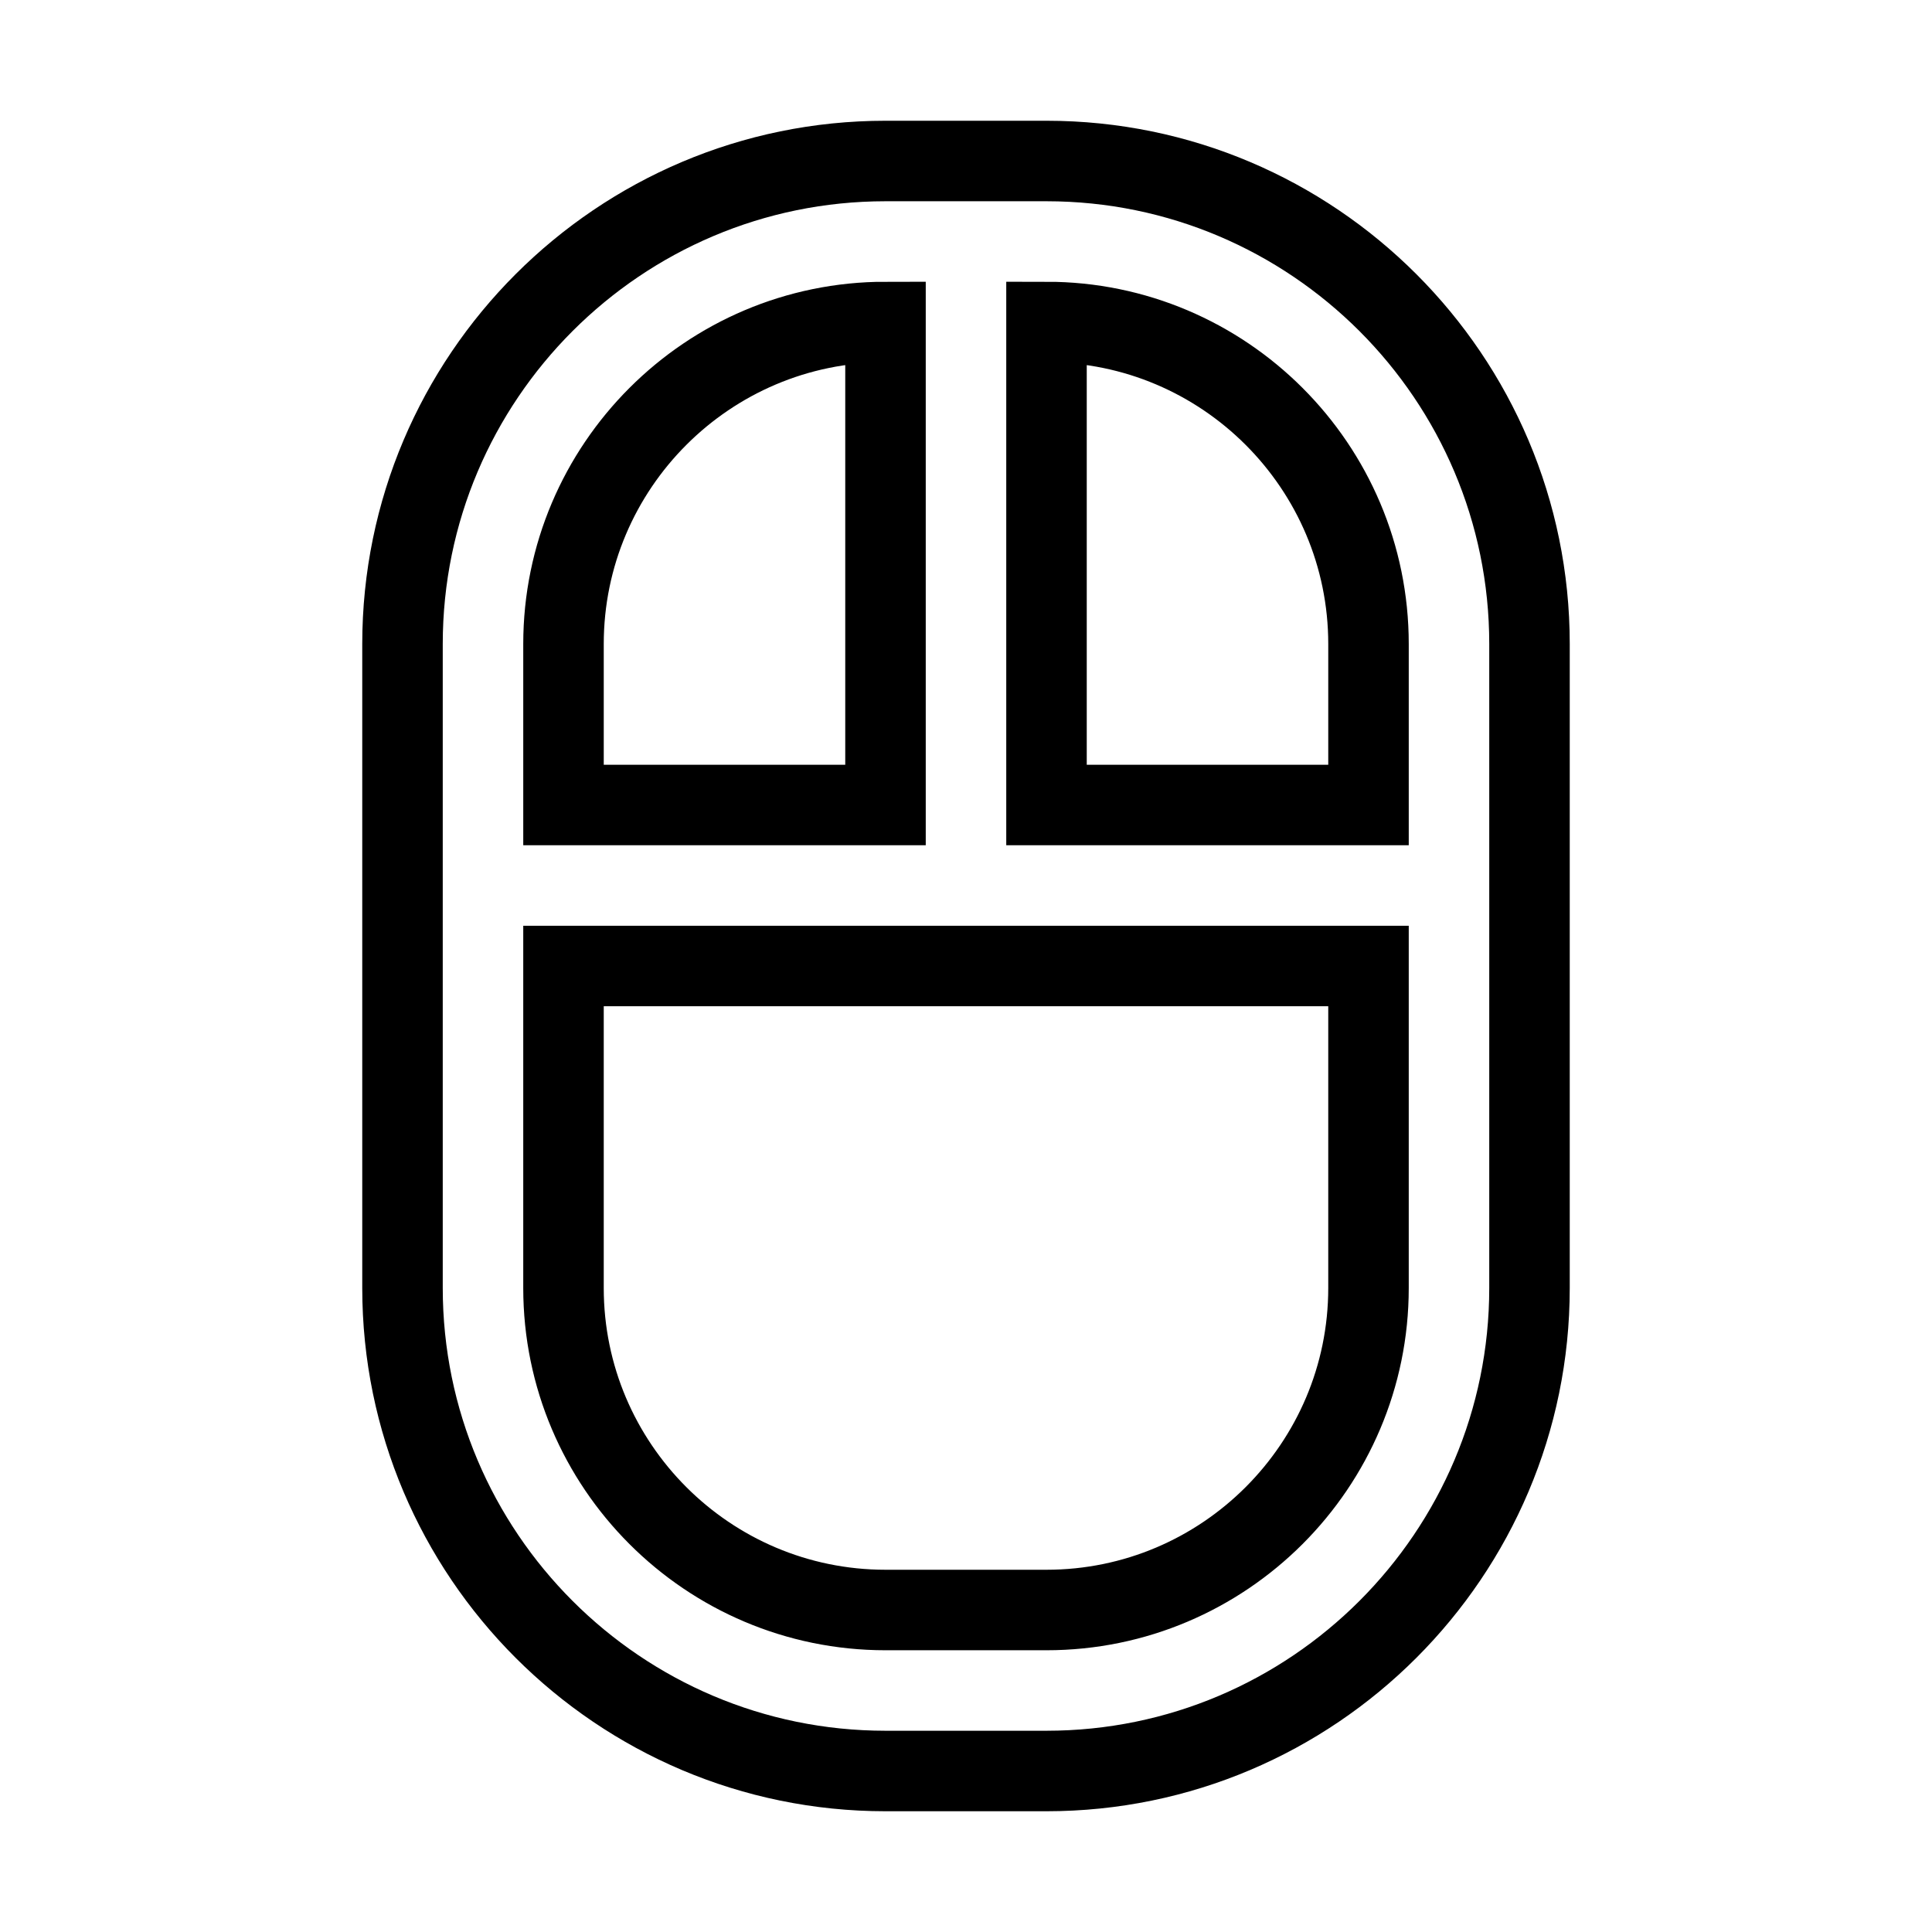 <svg xmlns="http://www.w3.org/2000/svg" fill="none" stroke="currentColor" viewBox="0 0 24 24"><path d="M13,2h-2C7.691,2,5,4.691,5,8v8c0,3.309,2.691,6,6,6h2c3.309,0,6-2.691,6-6v-4v-2V8C19,4.691,16.309,2,13,2z M11,4v6H7V8 C7,5.794,8.794,4,11,4z M17,16c0,2.206-1.794,4-4,4h-2c-2.206,0-4-1.794-4-4v-4h10V16z M13,10V4c2.206,0,4,1.794,4,4v2H13z"/></svg>